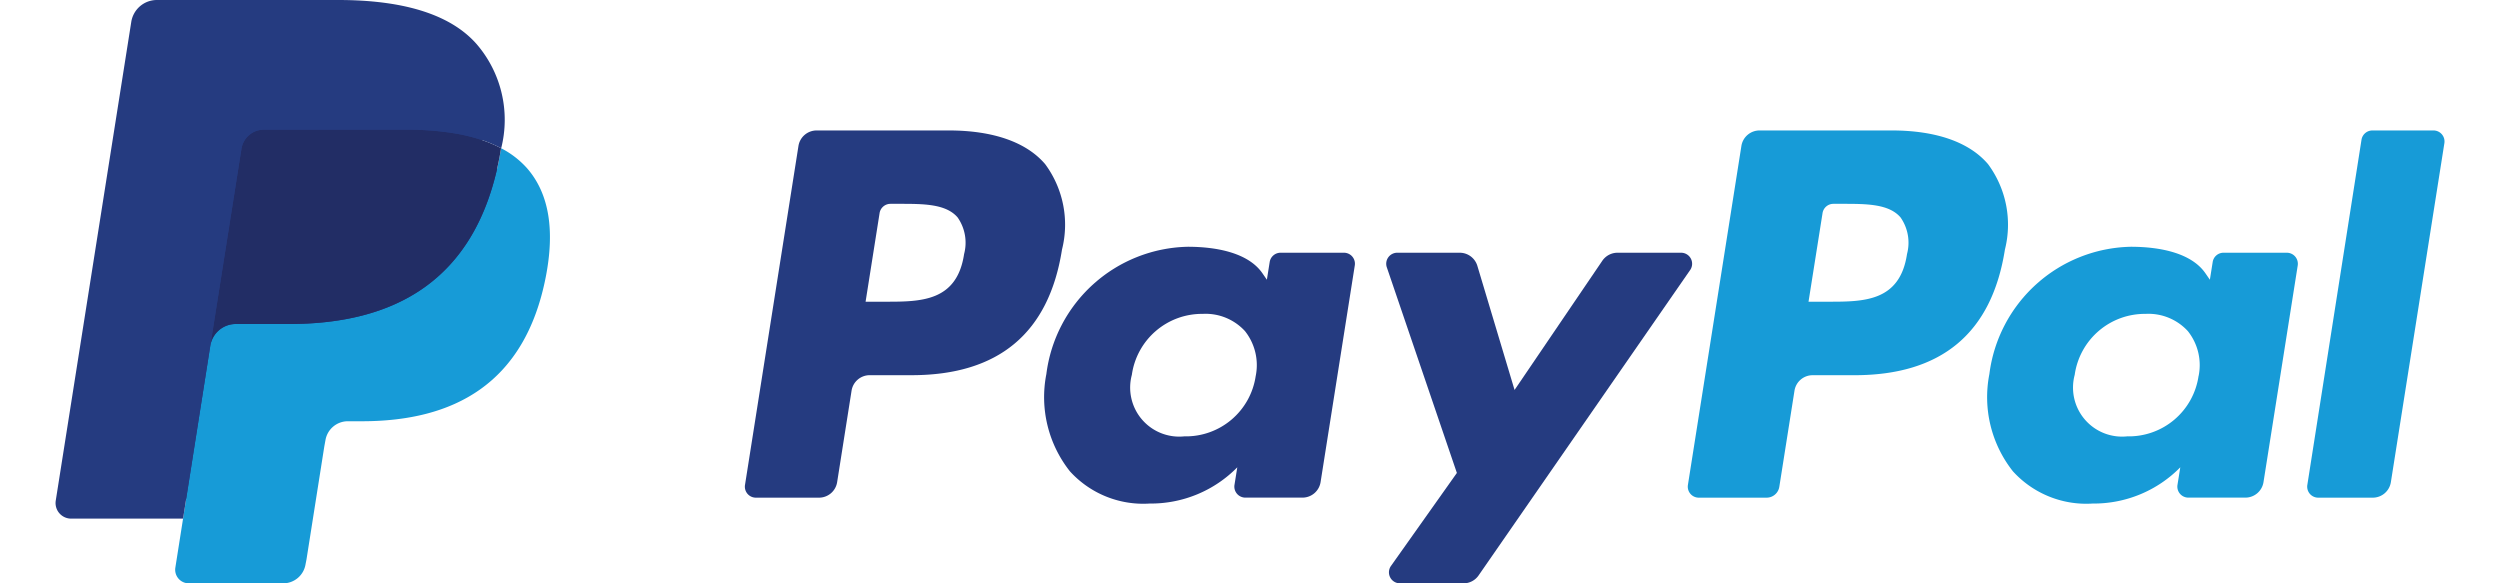 <svg xmlns="http://www.w3.org/2000/svg" width="120" height="28"><defs><clipPath id="a"><path data-name="Прямоугольник 4051" transform="translate(20 30.25)" fill="#fff" d="M0 0h120v28H0z"/></clipPath></defs><g data-name="Группа масок 186" transform="translate(-20 -30.25)" clip-path="url(#a)"><path data-name="Контур 12597" d="M65.543 36.512h-6.346a.882.882 0 00-.871.744L55.76 53.527a.528.528 0 00.523.611h3.029a.882.882 0 00.871-.745l.692-4.389a.881.881 0 01.87-.745h2.009c4.18 0 6.592-2.023 7.222-6.031a4.887 4.887 0 00-.809-4.1c-.9-1.056-2.5-1.616-4.624-1.616zm.732 5.943c-.347 2.277-2.087 2.277-3.769 2.277h-.958l.672-4.252a.529.529 0 01.522-.446h.439c1.146 0 2.227 0 2.785.653a2.115 2.115 0 01.309 1.763z" fill="#253b80"/><path data-name="Контур 12598" d="M84.51 42.381h-3.043a.529.529 0 00-.522.446l-.135.85-.212-.308c-.658-.955-2.125-1.274-3.589-1.274a6.988 6.988 0 00-6.784 6.111 5.735 5.735 0 001.132 4.668 4.754 4.754 0 003.827 1.546 5.814 5.814 0 004.206-1.74l-.135.844a.529.529 0 00.521.612h2.741a.882.882 0 00.871-.745l1.642-10.4a.527.527 0 00-.52-.61zm-4.236 5.914a3.387 3.387 0 01-3.428 2.9 2.354 2.354 0 01-2.517-2.954 3.4 3.4 0 013.405-2.925 2.563 2.563 0 012.026.828 2.63 2.63 0 01.515 2.151z" fill="#253b80"/><path data-name="Контур 12599" d="M100.694 42.381H97.64a.885.885 0 00-.73.387l-4.211 6.2-1.786-5.958a.884.884 0 00-.846-.629h-3a.529.529 0 00-.5.7l3.363 9.87-3.163 4.464a.529.529 0 00.43.835h3.05a.88.88 0 00.725-.379l10.156-14.66a.529.529 0 00-.434-.83z" fill="#253b80"/><path data-name="Контур 12600" d="M110.803 36.512h-6.346a.881.881 0 00-.87.744l-2.567 16.271a.528.528 0 00.521.611h3.257a.617.617 0 00.609-.521l.728-4.612a.881.881 0 01.87-.745h2.008c4.181 0 6.592-2.023 7.223-6.031a4.884 4.884 0 00-.81-4.1c-.9-1.057-2.499-1.617-4.623-1.617zm.732 5.943c-.346 2.277-2.086 2.277-3.769 2.277h-.957l.673-4.252a.527.527 0 01.521-.446h.439c1.145 0 2.227 0 2.785.653a2.115 2.115 0 01.308 1.763z" fill="#179bd7"/><path data-name="Контур 12601" d="M129.767 42.381h-3.037a.526.526 0 00-.521.446l-.135.85-.213-.308c-.658-.955-2.124-1.274-3.588-1.274a6.987 6.987 0 00-6.783 6.111 5.739 5.739 0 001.131 4.668 4.757 4.757 0 003.827 1.546 5.814 5.814 0 004.206-1.74l-.135.844a.529.529 0 00.523.612h2.736a.881.881 0 00.87-.745l1.643-10.4a.53.53 0 00-.524-.61zm-4.236 5.914a3.385 3.385 0 01-3.428 2.9 2.354 2.354 0 01-2.517-2.954 3.4 3.4 0 013.405-2.925 2.563 2.563 0 012.026.828 2.617 2.617 0 01.517 2.151z" fill="#179bd7"/><path data-name="Контур 12602" d="M133.352 36.958l-2.6 16.569a.528.528 0 00.521.611h2.618a.88.88 0 00.871-.745l2.568-16.27a.529.529 0 00-.521-.611h-2.932a.53.53 0 00-.525.446z" fill="#179bd7"/><path data-name="Контур 12603" d="M29.409 57.3l.485-3.082-1.081-.025h-5.162l3.587-22.743a.3.3 0 01.1-.178.293.293 0 01.192-.072h8.7c2.889 0 4.883.6 5.924 1.788a4.076 4.076 0 01.949 1.779 6.421 6.421 0 01.006 2.453l-.011.071v.627l.488.276a3.423 3.423 0 01.988.753 3.508 3.508 0 01.8 1.8 7.606 7.606 0 01-.114 2.609 9.188 9.188 0 01-1.069 2.953 6.074 6.074 0 01-1.693 1.856 6.87 6.87 0 01-2.281 1.029 11.373 11.373 0 01-2.85.329h-.677a2.037 2.037 0 00-2.014 1.719l-.051.277-.853 5.431-.039.2a.172.172 0 01-.054.116.143.143 0 01-.089.032h-4.181z" fill="#253b80"/><path data-name="Контур 12604" d="M44.052 37.364q-.039.249-.089.51c-1.148 5.893-5.074 7.928-10.089 7.928H31.32a1.24 1.24 0 00-1.226 1.048l-1.307 8.294-.37 2.35a.653.653 0 00.645.756h4.529a1.09 1.09 0 001.076-.919l.045-.23.853-5.411.055-.3a1.089 1.089 0 011.076-.92h.677c4.388 0 7.823-1.781 8.826-6.936.419-2.153.2-3.952-.907-5.216a4.33 4.33 0 00-1.24-.954z" fill="#179bd7"/><path data-name="Контур 12605" d="M42.851 36.885q-.263-.077-.542-.139t-.574-.109a14.181 14.181 0 00-2.251-.164h-6.817a1.088 1.088 0 00-1.075.92l-1.456 9.191-.042.268a1.24 1.24 0 011.226-1.05h2.553c5.015 0 8.941-2.037 10.089-7.928.034-.174.063-.344.089-.51a6.118 6.118 0 00-.944-.4l-.256-.079z" fill="#222d65"/><path data-name="Контур 12606" d="M31.587 37.393a1.088 1.088 0 011.08-.919h6.821a14.181 14.181 0 012.251.164q.3.047.574.109t.542.139l.258.08a6.21 6.21 0 01.944.4 5.565 5.565 0 00-1.18-5c-1.303-1.483-3.645-2.116-6.643-2.116h-8.7a1.244 1.244 0 00-1.233 1.051l-3.625 22.978a.748.748 0 00.738.865h5.373l1.349-8.559z" fill="#253b80"/></g></svg>